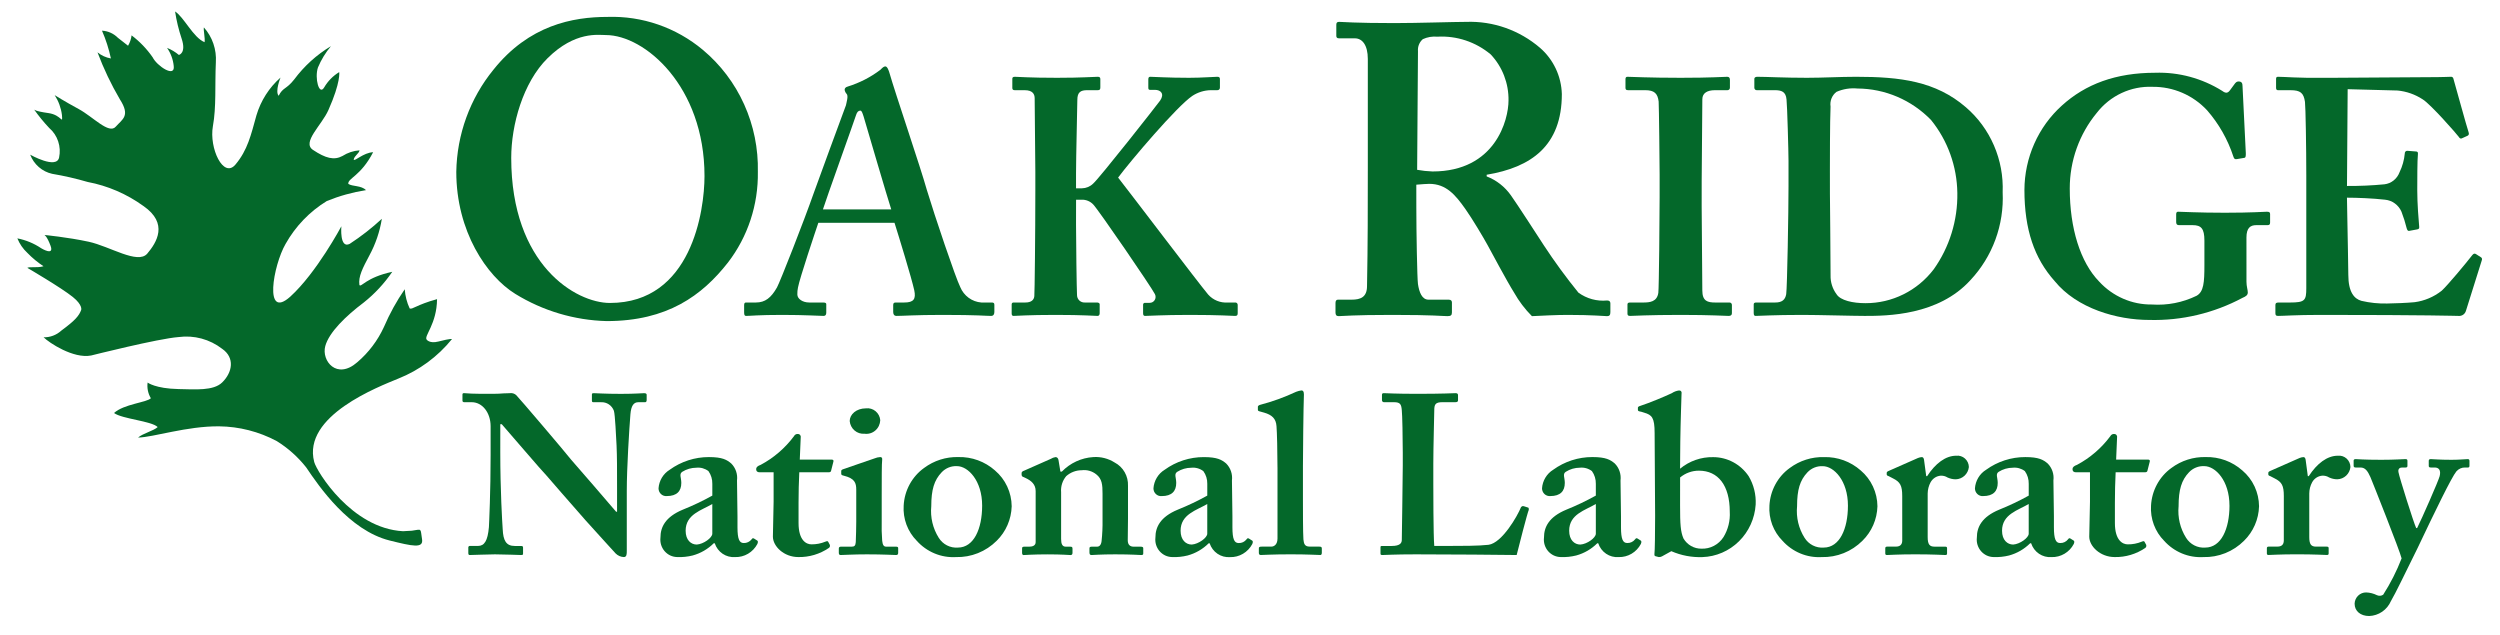 <svg width="126" height="32" viewBox="0 0 126 32" fill="none" xmlns="http://www.w3.org/2000/svg">
<g id="Logo">
<g id="Vector">
<path d="M25.214 22.774C25.214 24.716 25.311 26.317 25.336 26.671C25.361 27.243 25.507 27.517 25.947 27.517H26.265C26.362 27.517 26.362 27.562 26.362 27.62V27.881C26.362 27.95 26.362 27.973 26.265 27.973C26.142 27.973 25.409 27.939 24.946 27.939C24.629 27.939 23.798 27.973 23.676 27.973C23.628 27.973 23.603 27.95 23.603 27.87V27.583C23.605 27.565 23.613 27.547 23.627 27.535C23.64 27.522 23.658 27.515 23.676 27.515H24.092C24.41 27.515 24.581 27.264 24.641 26.567C24.653 26.361 24.727 24.762 24.727 22.933V21.483C24.727 20.798 24.311 20.271 23.775 20.271H23.382C23.333 20.26 23.308 20.238 23.308 20.192V19.883C23.308 19.838 23.333 19.814 23.382 19.814C23.443 19.814 23.541 19.826 23.76 19.838C23.98 19.849 24.31 19.849 24.847 19.849C25.055 19.849 25.238 19.838 25.385 19.826C25.544 19.826 25.654 19.814 25.727 19.814C25.78 19.81 25.834 19.816 25.884 19.834C25.935 19.852 25.981 19.88 26.02 19.917C26.142 20.032 28.536 22.843 28.78 23.162C28.951 23.345 30.856 25.562 31.051 25.791H31.1V24.603C31.1 23.597 31.1 23.026 31.075 22.454C31.051 22.02 31.002 20.9 30.941 20.706C30.893 20.573 30.804 20.459 30.688 20.381C30.571 20.303 30.433 20.265 30.294 20.272H29.905C29.832 20.272 29.832 20.227 29.832 20.169V19.908C29.832 19.84 29.832 19.816 29.93 19.816C30.076 19.816 30.468 19.851 31.298 19.851C32.03 19.851 32.323 19.816 32.47 19.816C32.568 19.816 32.592 19.862 32.592 19.896V20.158C32.592 20.226 32.568 20.271 32.519 20.271H32.175C31.932 20.271 31.809 20.455 31.773 20.877C31.712 21.654 31.59 23.574 31.59 24.739V27.756C31.59 27.916 31.59 28.076 31.443 28.076C31.287 28.07 31.139 28.005 31.027 27.893C30.93 27.779 30.27 27.072 29.513 26.225C28.658 25.242 27.706 24.169 27.559 23.985C27.388 23.825 25.435 21.539 25.288 21.379H25.215L25.214 22.774Z" fill="#04682A"/>
<path d="M35.973 27.38C35.677 27.675 35.311 27.887 34.911 27.996C34.656 28.06 34.392 28.087 34.13 28.076C34.009 28.074 33.89 28.046 33.78 27.995C33.671 27.943 33.573 27.868 33.494 27.776C33.414 27.683 33.355 27.574 33.319 27.457C33.284 27.339 33.273 27.215 33.287 27.093C33.287 26.567 33.532 26.054 34.411 25.688C34.922 25.483 35.419 25.246 35.901 24.979V24.385C35.906 24.155 35.838 23.93 35.706 23.744C35.531 23.611 35.313 23.549 35.095 23.573C34.845 23.574 34.599 23.645 34.386 23.779C34.215 23.893 34.338 24.065 34.338 24.339C34.338 24.75 34.118 25.002 33.605 25.002C33.553 25.007 33.499 25 33.449 24.983C33.399 24.966 33.353 24.938 33.314 24.901C33.275 24.864 33.243 24.82 33.222 24.77C33.201 24.721 33.19 24.667 33.19 24.613C33.203 24.423 33.261 24.238 33.358 24.075C33.456 23.912 33.591 23.776 33.751 23.677C34.329 23.259 35.02 23.035 35.729 23.037C36.412 23.037 36.633 23.174 36.852 23.357C36.963 23.467 37.047 23.602 37.098 23.751C37.149 23.9 37.165 24.059 37.145 24.216L37.169 26.021V26.569C37.169 27.187 37.267 27.369 37.487 27.369C37.561 27.371 37.635 27.356 37.703 27.324C37.771 27.293 37.831 27.245 37.878 27.186C37.926 27.117 37.951 27.117 38 27.141L38.147 27.233C38.196 27.255 38.22 27.301 38.172 27.415C38.063 27.621 37.901 27.792 37.702 27.909C37.504 28.026 37.277 28.084 37.048 28.077C36.825 28.093 36.604 28.034 36.418 27.908C36.233 27.782 36.093 27.596 36.023 27.38L35.973 27.38ZM35.9 25.401C35.363 25.721 34.556 25.915 34.556 26.749C34.556 27.218 34.825 27.446 35.118 27.446C35.46 27.423 35.9 27.103 35.9 26.898V25.401Z" fill="#04682A"/>
<path d="M38.281 23.803C38.182 23.803 38.11 23.758 38.11 23.643C38.11 23.551 38.183 23.483 38.342 23.426C38.997 23.077 39.568 22.585 40.015 21.986C40.033 21.949 40.061 21.919 40.096 21.898C40.131 21.878 40.171 21.869 40.211 21.872C40.231 21.871 40.252 21.874 40.271 21.882C40.29 21.89 40.307 21.902 40.321 21.917C40.334 21.932 40.345 21.951 40.351 21.97C40.358 21.99 40.36 22.011 40.357 22.032L40.309 23.163H41.92C41.993 23.163 42.018 23.208 42.006 23.255L41.885 23.734C41.873 23.78 41.836 23.803 41.763 23.803H40.284C40.26 24.283 40.247 24.831 40.247 25.334V26.361C40.247 27.253 40.65 27.435 40.895 27.435C41.137 27.438 41.378 27.392 41.602 27.299C41.688 27.264 41.725 27.264 41.749 27.321L41.822 27.458C41.833 27.486 41.834 27.518 41.825 27.547C41.816 27.576 41.798 27.601 41.773 27.618C41.318 27.927 40.782 28.087 40.235 28.076C39.503 28.076 38.954 27.527 38.954 27.047C38.954 26.637 38.99 25.722 38.99 25.288V23.803H38.281Z" fill="#04682A"/>
<path d="M43.155 24.683C43.155 24.34 43.082 24.111 42.52 23.973C42.41 23.951 42.398 23.916 42.398 23.871V23.744C42.398 23.699 42.422 23.677 42.483 23.653C42.654 23.584 43.863 23.185 44.071 23.105C44.164 23.065 44.264 23.042 44.364 23.036C44.438 23.036 44.474 23.082 44.462 23.173C44.438 23.356 44.438 24.087 44.438 25.036V26.27C44.429 26.597 44.437 26.925 44.462 27.252C44.486 27.458 44.535 27.551 44.657 27.551H45.146C45.243 27.551 45.268 27.574 45.268 27.631V27.859C45.268 27.928 45.243 27.973 45.17 27.973C45.072 27.973 44.511 27.939 43.692 27.939C42.984 27.939 42.52 27.973 42.374 27.973C42.313 27.973 42.276 27.951 42.276 27.859V27.642C42.276 27.574 42.325 27.551 42.398 27.551H42.935C43.058 27.551 43.118 27.505 43.131 27.322C43.143 26.979 43.155 26.613 43.155 26.294V24.683ZM43.57 21.86C43.389 21.876 43.208 21.817 43.069 21.697C42.929 21.578 42.842 21.406 42.825 21.221C42.825 20.889 43.155 20.581 43.644 20.581C43.73 20.57 43.817 20.577 43.9 20.602C43.983 20.626 44.06 20.667 44.127 20.723C44.194 20.778 44.25 20.847 44.291 20.924C44.331 21.002 44.357 21.087 44.365 21.175C44.361 21.275 44.337 21.373 44.295 21.463C44.252 21.553 44.191 21.633 44.117 21.697C44.042 21.762 43.955 21.81 43.86 21.838C43.766 21.866 43.667 21.874 43.57 21.86Z" fill="#04682A"/>
<path d="M50.147 23.711C50.407 23.932 50.618 24.207 50.763 24.519C50.909 24.831 50.986 25.171 50.989 25.517C50.97 26.175 50.698 26.799 50.233 27.255C49.962 27.525 49.641 27.737 49.289 27.878C48.937 28.019 48.56 28.087 48.182 28.077C47.813 28.098 47.444 28.036 47.102 27.893C46.76 27.751 46.453 27.533 46.204 27.255C45.976 27.025 45.8 26.748 45.686 26.443C45.572 26.137 45.524 25.81 45.545 25.484C45.564 25.109 45.666 24.744 45.844 24.415C46.022 24.087 46.27 23.803 46.571 23.587C47.072 23.213 47.681 23.019 48.302 23.036C48.978 23.019 49.636 23.259 50.147 23.71M49.5 25.482C49.5 24.225 48.792 23.493 48.23 23.493C48.087 23.486 47.945 23.509 47.812 23.563C47.68 23.616 47.56 23.698 47.461 23.802C47.081 24.201 46.936 24.682 46.936 25.516C46.882 26.074 47.015 26.634 47.313 27.106C47.415 27.269 47.559 27.402 47.729 27.488C47.899 27.575 48.089 27.613 48.278 27.598C49.084 27.598 49.5 26.649 49.5 25.484" fill="#04682A"/>
<path d="M52.955 23.129C53.03 23.082 53.113 23.051 53.199 23.038C53.273 23.038 53.321 23.083 53.346 23.174L53.444 23.769H53.517C53.94 23.334 54.505 23.073 55.104 23.037C55.482 23.011 55.858 23.107 56.179 23.311C56.389 23.421 56.565 23.59 56.684 23.799C56.803 24.008 56.861 24.246 56.851 24.488V26.136C56.851 26.501 56.839 27.004 56.839 27.232C56.839 27.484 56.985 27.552 57.132 27.552H57.474C57.584 27.552 57.62 27.575 57.62 27.632V27.894C57.62 27.951 57.596 27.974 57.522 27.974C57.425 27.974 57.058 27.939 56.204 27.939C55.471 27.939 55.08 27.974 55.007 27.974C54.933 27.974 54.908 27.928 54.908 27.836V27.642C54.908 27.573 54.933 27.551 55.055 27.551H55.299C55.397 27.551 55.494 27.482 55.519 27.276C55.557 26.92 55.574 26.561 55.568 26.203V24.889C55.568 24.431 55.544 24.134 55.25 23.906C55.043 23.741 54.779 23.667 54.518 23.7C54.231 23.7 53.953 23.806 53.736 23.998C53.643 24.11 53.572 24.238 53.528 24.378C53.484 24.517 53.468 24.664 53.48 24.81V27.164C53.48 27.415 53.541 27.552 53.712 27.552H53.932C54.03 27.552 54.054 27.575 54.054 27.655V27.861C54.054 27.929 54.03 27.975 53.956 27.975C53.882 27.975 53.541 27.94 52.808 27.94C52.051 27.94 51.66 27.975 51.586 27.975C51.538 27.975 51.513 27.929 51.513 27.861V27.644C51.513 27.575 51.537 27.552 51.635 27.552H51.879C52.026 27.552 52.197 27.507 52.197 27.324V24.752C52.197 24.41 51.977 24.226 51.684 24.089L51.586 24.043C51.559 24.039 51.535 24.025 51.517 24.004C51.499 23.983 51.489 23.957 51.489 23.929V23.838C51.489 23.792 51.537 23.746 51.61 23.724L52.955 23.129Z" fill="#04682A"/>
<path d="M60.919 27.38C60.623 27.675 60.257 27.887 59.857 27.996C59.602 28.06 59.338 28.087 59.075 28.076C58.955 28.074 58.836 28.046 58.726 27.995C58.617 27.943 58.519 27.868 58.44 27.776C58.36 27.683 58.301 27.574 58.265 27.457C58.23 27.339 58.219 27.215 58.233 27.093C58.233 26.567 58.478 26.054 59.357 25.688C59.868 25.483 60.365 25.246 60.847 24.979V24.385C60.852 24.156 60.783 23.931 60.65 23.746C60.475 23.612 60.257 23.551 60.039 23.574C59.789 23.575 59.544 23.646 59.332 23.78C59.16 23.894 59.282 24.066 59.282 24.34C59.282 24.751 59.062 25.003 58.55 25.003C58.497 25.008 58.444 25.002 58.394 24.984C58.343 24.967 58.297 24.939 58.258 24.902C58.219 24.866 58.188 24.821 58.166 24.772C58.145 24.722 58.134 24.669 58.134 24.614C58.147 24.424 58.205 24.239 58.303 24.076C58.4 23.913 58.535 23.777 58.696 23.678C59.273 23.26 59.965 23.036 60.673 23.038C61.357 23.038 61.577 23.175 61.797 23.358C61.907 23.468 61.992 23.603 62.042 23.752C62.093 23.901 62.109 24.06 62.09 24.217L62.114 26.022V26.57C62.114 27.188 62.212 27.37 62.431 27.37C62.506 27.373 62.58 27.357 62.648 27.326C62.716 27.294 62.775 27.247 62.822 27.187C62.871 27.119 62.895 27.119 62.944 27.142L63.091 27.234C63.141 27.256 63.164 27.302 63.116 27.417C63.008 27.623 62.845 27.794 62.646 27.911C62.448 28.028 62.221 28.086 61.992 28.079C61.769 28.096 61.548 28.036 61.362 27.91C61.176 27.784 61.037 27.598 60.966 27.383L60.919 27.38ZM60.846 25.401C60.308 25.721 59.502 25.915 59.502 26.749C59.502 27.218 59.771 27.446 60.064 27.446C60.406 27.423 60.846 27.103 60.846 26.898V25.401Z" fill="#04682A"/>
<path d="M64.385 23.562C64.385 22.762 64.361 21.78 64.336 21.483C64.311 21.094 64.104 20.911 63.714 20.797L63.47 20.729C63.397 20.705 63.397 20.683 63.397 20.637V20.5C63.397 20.477 63.421 20.432 63.495 20.408C64.124 20.244 64.736 20.022 65.326 19.746C65.413 19.712 65.503 19.689 65.595 19.677C65.668 19.677 65.717 19.722 65.717 19.882C65.693 20.5 65.668 22.876 65.668 23.504V25.15C65.668 25.675 65.668 26.841 65.692 27.184C65.717 27.389 65.741 27.549 66.01 27.549H66.474C66.596 27.549 66.62 27.573 66.62 27.652V27.858C66.62 27.927 66.596 27.972 66.547 27.972C66.45 27.972 65.912 27.938 65.058 27.938C64.129 27.938 63.641 27.972 63.543 27.972C63.47 27.972 63.446 27.927 63.446 27.858V27.64C63.446 27.572 63.47 27.549 63.617 27.549H64.08C64.202 27.549 64.386 27.457 64.386 27.138V23.561L64.385 23.562Z" fill="#04682A"/>
<path d="M77.026 25.585C77.051 25.608 77.051 25.63 77.051 25.699C77.002 25.767 76.513 27.665 76.44 27.973C76.122 27.962 72.605 27.939 71.359 27.939C70.261 27.939 69.821 27.973 69.675 27.973C69.577 27.973 69.577 27.95 69.577 27.87V27.609C69.577 27.54 69.577 27.517 69.65 27.517H70.138C70.578 27.517 70.651 27.357 70.651 27.209C70.651 27.003 70.7 24.147 70.7 23.461V22.819C70.7 22.087 70.676 20.877 70.651 20.682C70.627 20.383 70.578 20.271 70.261 20.271H69.748C69.722 20.27 69.697 20.259 69.678 20.24C69.66 20.221 69.65 20.195 69.651 20.168V19.906C69.651 19.838 69.675 19.815 69.748 19.815C69.87 19.815 70.31 19.849 71.433 19.849C72.751 19.849 73.263 19.815 73.362 19.815C73.46 19.815 73.484 19.86 73.484 19.918V20.179C73.484 20.224 73.46 20.27 73.362 20.27H72.703C72.337 20.27 72.287 20.384 72.287 20.693C72.287 20.853 72.239 22.567 72.239 23.367V24.35C72.239 24.555 72.239 27.023 72.287 27.515H72.972C73.655 27.515 74.535 27.515 75.022 27.458C75.706 27.366 76.487 25.995 76.659 25.561C76.708 25.515 76.733 25.493 76.806 25.515L77.026 25.585Z" fill="#04682A"/>
<path d="M80.503 27.38C80.207 27.675 79.841 27.887 79.441 27.996C79.185 28.06 78.922 28.087 78.659 28.076C78.538 28.074 78.419 28.046 78.31 27.995C78.2 27.943 78.103 27.868 78.023 27.776C77.944 27.683 77.885 27.574 77.849 27.457C77.813 27.339 77.802 27.215 77.817 27.093C77.817 26.567 78.061 26.054 78.941 25.688C79.451 25.483 79.948 25.245 80.43 24.978V24.384C80.435 24.155 80.366 23.93 80.234 23.744C80.059 23.61 79.841 23.549 79.624 23.572C79.373 23.573 79.128 23.644 78.915 23.779C78.744 23.892 78.866 24.064 78.866 24.338C78.866 24.749 78.647 25.002 78.134 25.002C78.081 25.006 78.028 25 77.978 24.982C77.927 24.965 77.881 24.937 77.842 24.9C77.803 24.864 77.772 24.819 77.751 24.77C77.729 24.72 77.718 24.667 77.718 24.613C77.731 24.422 77.789 24.237 77.887 24.074C77.984 23.912 78.119 23.775 78.28 23.676C78.857 23.258 79.549 23.034 80.257 23.036C80.941 23.036 81.161 23.173 81.381 23.356C81.492 23.466 81.576 23.601 81.626 23.75C81.677 23.899 81.694 24.058 81.674 24.215L81.698 26.02V26.569C81.698 27.186 81.796 27.368 82.015 27.368C82.09 27.371 82.164 27.355 82.232 27.323C82.3 27.292 82.359 27.244 82.406 27.185C82.455 27.117 82.48 27.117 82.529 27.14L82.675 27.232C82.725 27.255 82.748 27.3 82.7 27.415C82.592 27.621 82.429 27.792 82.231 27.909C82.032 28.026 81.806 28.084 81.576 28.077C81.354 28.094 81.132 28.034 80.947 27.908C80.761 27.782 80.622 27.596 80.551 27.381L80.503 27.38ZM80.43 25.401C79.892 25.721 79.086 25.915 79.086 26.749C79.086 27.218 79.354 27.446 79.648 27.446C79.99 27.425 80.43 27.106 80.43 26.899V25.401Z" fill="#04682A"/>
<path d="M83.76 28.042C83.712 28.068 83.656 28.08 83.601 28.076L83.43 28.031C83.382 28.007 83.382 27.985 83.382 27.939C83.406 27.779 83.418 26.819 83.418 25.998L83.393 21.827C83.393 21.05 83.259 20.913 82.868 20.799L82.722 20.753C82.575 20.73 82.55 20.707 82.55 20.661V20.547C82.55 20.525 82.574 20.479 82.672 20.456C83.161 20.296 83.869 19.999 84.26 19.816C84.37 19.742 84.495 19.695 84.626 19.679C84.724 19.679 84.773 19.748 84.749 19.862C84.749 19.953 84.699 21.256 84.687 22.251L84.675 23.623C85.147 23.233 85.74 23.026 86.348 23.04C86.699 23.04 87.045 23.128 87.356 23.295C87.667 23.463 87.933 23.704 88.132 24C88.388 24.428 88.511 24.926 88.486 25.428C88.441 26.131 88.141 26.792 87.644 27.282C87.147 27.772 86.49 28.056 85.799 28.078C85.263 28.097 84.729 27.995 84.235 27.78L83.76 28.042ZM84.676 25.471C84.676 26.431 84.7 26.796 84.847 27.139C84.941 27.298 85.073 27.429 85.232 27.519C85.391 27.609 85.57 27.655 85.751 27.653C85.97 27.662 86.188 27.613 86.382 27.511C86.577 27.409 86.743 27.257 86.863 27.07C87.097 26.688 87.208 26.24 87.18 25.79C87.18 24.465 86.594 23.722 85.629 23.722C85.282 23.72 84.945 23.841 84.677 24.065L84.676 25.471Z" fill="#04682A"/>
<path d="M93.781 23.711C94.041 23.932 94.252 24.207 94.397 24.519C94.543 24.831 94.62 25.171 94.623 25.517C94.604 26.175 94.332 26.799 93.866 27.255C93.595 27.525 93.275 27.737 92.922 27.878C92.57 28.019 92.194 28.087 91.815 28.077C91.447 28.098 91.078 28.036 90.736 27.893C90.394 27.751 90.087 27.533 89.838 27.255C89.61 27.025 89.433 26.748 89.319 26.443C89.206 26.137 89.158 25.81 89.179 25.484C89.198 25.109 89.3 24.744 89.478 24.415C89.655 24.087 89.903 23.803 90.204 23.587C90.707 23.213 91.317 23.02 91.938 23.038C92.614 23.021 93.272 23.261 93.783 23.713M93.136 25.484C93.136 24.227 92.428 23.495 91.866 23.495C91.723 23.488 91.581 23.512 91.448 23.565C91.316 23.618 91.196 23.7 91.097 23.804C90.717 24.204 90.572 24.684 90.572 25.518C90.519 26.076 90.652 26.635 90.95 27.106C91.052 27.27 91.195 27.402 91.365 27.488C91.535 27.575 91.725 27.613 91.915 27.598C92.72 27.598 93.136 26.649 93.136 25.484Z" fill="#04682A"/>
<path d="M95.872 25.003C95.872 24.477 95.773 24.293 95.408 24.111L95.188 23.997C95.115 23.974 95.09 23.952 95.09 23.906V23.837C95.09 23.791 95.114 23.769 95.188 23.735L96.666 23.083C96.728 23.057 96.794 23.042 96.861 23.038C96.934 23.038 96.959 23.106 96.971 23.174L97.081 23.996H97.129C97.545 23.356 98.058 22.968 98.594 22.968C98.674 22.959 98.754 22.967 98.83 22.992C98.906 23.017 98.976 23.057 99.036 23.111C99.096 23.165 99.144 23.231 99.178 23.304C99.212 23.378 99.23 23.459 99.231 23.54C99.213 23.706 99.136 23.861 99.015 23.974C98.894 24.087 98.736 24.152 98.572 24.157C98.429 24.157 98.287 24.126 98.156 24.066C98.054 24 97.935 23.969 97.814 23.974C97.709 23.982 97.606 24.016 97.517 24.074C97.428 24.132 97.354 24.212 97.302 24.306C97.209 24.477 97.159 24.67 97.155 24.866V27.071C97.155 27.437 97.252 27.551 97.497 27.551H98.034C98.108 27.551 98.132 27.574 98.132 27.631V27.893C98.132 27.949 98.108 27.973 98.047 27.973C97.962 27.973 97.425 27.938 96.533 27.938C95.678 27.938 95.201 27.973 95.104 27.973C95.043 27.973 95.018 27.949 95.018 27.893V27.641C95.018 27.572 95.043 27.549 95.128 27.549H95.556C95.751 27.549 95.873 27.458 95.873 27.241L95.872 25.003Z" fill="#04682A"/>
<path d="M102.32 27.38C102.024 27.675 101.658 27.887 101.258 27.996C101.002 28.06 100.739 28.087 100.476 28.076C100.355 28.074 100.237 28.046 100.127 27.995C100.018 27.943 99.92 27.868 99.841 27.776C99.761 27.683 99.702 27.574 99.666 27.457C99.63 27.339 99.62 27.215 99.634 27.093C99.634 26.567 99.879 26.054 100.758 25.688C101.268 25.483 101.766 25.246 102.248 24.979V24.385C102.253 24.155 102.185 23.93 102.053 23.744C101.877 23.611 101.659 23.55 101.442 23.573C101.192 23.574 100.947 23.645 100.734 23.779C100.562 23.893 100.685 24.065 100.685 24.339C100.685 24.75 100.465 25.002 99.952 25.002C99.899 25.007 99.846 25 99.796 24.983C99.746 24.965 99.7 24.937 99.661 24.901C99.622 24.864 99.591 24.82 99.569 24.77C99.548 24.721 99.537 24.667 99.537 24.613C99.55 24.423 99.608 24.238 99.706 24.075C99.803 23.912 99.938 23.776 100.099 23.677C100.676 23.259 101.368 23.035 102.076 23.037C102.76 23.037 102.98 23.174 103.2 23.357C103.31 23.467 103.395 23.602 103.445 23.751C103.496 23.9 103.512 24.059 103.492 24.216L103.517 26.021V26.569C103.517 27.187 103.615 27.369 103.834 27.369C103.909 27.371 103.983 27.356 104.051 27.324C104.119 27.293 104.178 27.245 104.225 27.186C104.274 27.117 104.298 27.117 104.348 27.141L104.494 27.233C104.543 27.255 104.567 27.301 104.519 27.415C104.411 27.622 104.248 27.793 104.049 27.91C103.851 28.027 103.624 28.085 103.395 28.078C103.172 28.094 102.951 28.035 102.765 27.909C102.579 27.783 102.44 27.597 102.369 27.381L102.32 27.38ZM102.247 25.401C101.709 25.721 100.903 25.915 100.903 26.749C100.903 27.218 101.172 27.446 101.465 27.446C101.807 27.423 102.247 27.103 102.247 26.898V25.401Z" fill="#04682A"/>
<path d="M104.625 23.803C104.527 23.803 104.454 23.758 104.454 23.643C104.454 23.551 104.527 23.483 104.686 23.426C105.341 23.077 105.912 22.585 106.359 21.986C106.377 21.949 106.405 21.919 106.44 21.898C106.475 21.878 106.515 21.869 106.555 21.872C106.575 21.871 106.596 21.874 106.615 21.882C106.634 21.89 106.651 21.902 106.665 21.917C106.679 21.932 106.689 21.951 106.695 21.97C106.702 21.99 106.704 22.011 106.701 22.032L106.653 23.163H108.264C108.337 23.163 108.362 23.208 108.35 23.255L108.228 23.734C108.215 23.78 108.178 23.803 108.105 23.803H106.628C106.604 24.283 106.591 24.832 106.591 25.334V26.362C106.591 27.253 106.994 27.436 107.239 27.436C107.481 27.439 107.722 27.392 107.947 27.299C108.032 27.264 108.069 27.264 108.093 27.322L108.167 27.458C108.177 27.487 108.178 27.518 108.17 27.547C108.161 27.576 108.143 27.601 108.118 27.619C107.663 27.927 107.126 28.087 106.58 28.076C105.847 28.076 105.298 27.527 105.298 27.048C105.298 26.637 105.335 25.722 105.335 25.288V23.803H104.625Z" fill="#04682A"/>
<path d="M113.014 23.711C113.275 23.932 113.485 24.207 113.631 24.519C113.776 24.831 113.853 25.171 113.856 25.517C113.837 26.175 113.565 26.799 113.099 27.255C112.829 27.525 112.508 27.737 112.156 27.878C111.803 28.019 111.427 28.087 111.049 28.077C110.68 28.098 110.311 28.036 109.969 27.893C109.627 27.751 109.32 27.533 109.071 27.255C108.843 27.025 108.666 26.748 108.553 26.443C108.439 26.137 108.391 25.81 108.412 25.484C108.431 25.109 108.533 24.744 108.711 24.415C108.888 24.087 109.137 23.803 109.437 23.587C109.939 23.213 110.547 23.02 111.168 23.036C111.844 23.019 112.502 23.259 113.013 23.71M112.365 25.482C112.365 24.225 111.658 23.493 111.095 23.493C110.953 23.486 110.811 23.509 110.678 23.563C110.545 23.616 110.425 23.698 110.326 23.802C109.947 24.201 109.801 24.682 109.801 25.516C109.748 26.074 109.881 26.634 110.179 27.106C110.281 27.269 110.425 27.402 110.595 27.488C110.765 27.575 110.955 27.613 111.144 27.598C111.95 27.598 112.366 26.649 112.366 25.484" fill="#04682A"/>
<path d="M115.105 25.003C115.105 24.477 115.007 24.293 114.641 24.111L114.421 23.997C114.348 23.974 114.323 23.952 114.323 23.906V23.837C114.323 23.791 114.347 23.769 114.421 23.735L115.899 23.083C115.961 23.057 116.027 23.042 116.094 23.038C116.168 23.038 116.192 23.106 116.204 23.174L116.314 23.996H116.363C116.778 23.356 117.292 22.968 117.828 22.968C117.907 22.959 117.987 22.968 118.062 22.992C118.138 23.017 118.208 23.058 118.268 23.111C118.328 23.165 118.376 23.231 118.409 23.304C118.443 23.378 118.461 23.458 118.462 23.539C118.444 23.705 118.367 23.86 118.246 23.973C118.125 24.086 117.968 24.151 117.803 24.156C117.66 24.156 117.518 24.125 117.388 24.064C117.285 23.999 117.166 23.968 117.046 23.973C116.94 23.981 116.838 24.015 116.748 24.073C116.659 24.131 116.585 24.21 116.533 24.305C116.44 24.476 116.39 24.669 116.387 24.865V27.07C116.387 27.436 116.484 27.55 116.729 27.55H117.266C117.339 27.55 117.364 27.573 117.364 27.63V27.892C117.364 27.948 117.34 27.971 117.279 27.971C117.193 27.971 116.656 27.937 115.764 27.937C114.909 27.937 114.433 27.971 114.336 27.971C114.275 27.971 114.25 27.948 114.25 27.892V27.64C114.25 27.571 114.275 27.548 114.36 27.548H114.787C114.982 27.548 115.104 27.457 115.104 27.24L115.105 25.003Z" fill="#04682A"/>
<path d="M118.672 30.43C118.676 30.275 118.74 30.128 118.85 30.021C118.96 29.914 119.106 29.856 119.258 29.859C119.445 29.866 119.628 29.913 119.795 29.996C119.846 30.02 119.901 30.031 119.957 30.027C120.013 30.023 120.067 30.005 120.113 29.973C120.482 29.396 120.793 28.784 121.041 28.143C120.968 27.801 119.552 24.237 119.467 24.042C119.332 23.743 119.21 23.562 118.966 23.562H118.721C118.648 23.562 118.623 23.528 118.623 23.471V23.219C118.623 23.174 118.648 23.139 118.721 23.139C118.819 23.139 119.112 23.174 120.016 23.174C120.724 23.174 121.09 23.139 121.237 23.139C121.31 23.139 121.335 23.162 121.335 23.231V23.483C121.335 23.529 121.311 23.562 121.25 23.562H121.067C120.945 23.562 120.847 23.632 120.884 23.803C120.92 24.031 121.653 26.362 121.775 26.613H121.824C122.044 26.178 122.899 24.237 122.959 23.997C123.032 23.7 122.922 23.562 122.703 23.562H122.507C122.433 23.562 122.409 23.529 122.409 23.483V23.231C122.409 23.174 122.433 23.139 122.507 23.139C122.653 23.139 122.898 23.174 123.557 23.174C123.973 23.174 124.266 23.139 124.376 23.139C124.437 23.139 124.461 23.174 124.461 23.231V23.471C124.461 23.54 124.437 23.562 124.388 23.562H124.241C124.159 23.56 124.076 23.576 124.001 23.61C123.925 23.644 123.857 23.694 123.802 23.757C123.557 24.055 122.727 25.767 121.848 27.619C121.237 28.852 120.724 29.927 120.504 30.292C120.409 30.511 120.256 30.697 120.062 30.831C119.867 30.964 119.64 31.039 119.406 31.047C118.966 31.047 118.673 30.795 118.673 30.43" fill="#04682A"/>
<path d="M35.425 2.514C36.314 3.257 37.026 4.197 37.506 5.263C37.986 6.328 38.222 7.491 38.196 8.663C38.222 10.318 37.69 11.931 36.688 13.233C35.384 14.895 33.633 16.183 30.576 16.183C28.95 16.141 27.363 15.669 25.971 14.812C24.525 13.919 22.997 11.655 22.997 8.663C23.027 6.778 23.688 4.96 24.871 3.511C26.664 1.268 28.865 0.852 30.617 0.852C32.364 0.794 34.073 1.384 35.425 2.514ZM27.601 2.93C26.358 4.155 25.766 6.295 25.766 7.957C25.766 13.358 29.028 15.269 30.739 15.269C34.855 15.269 35.507 10.616 35.507 8.871C35.507 4.343 32.492 1.767 30.536 1.767C30.169 1.767 28.987 1.559 27.601 2.93Z" fill="#04682A"/>
<path d="M41.244 11.23C41.112 11.618 40.301 14.03 40.219 14.487C40.194 14.604 40.183 14.723 40.186 14.842C40.186 15.061 40.451 15.246 40.782 15.246H41.478C41.611 15.246 41.644 15.28 41.644 15.332V15.753C41.644 15.854 41.611 15.922 41.512 15.922C41.279 15.922 40.585 15.871 39.424 15.871C38.199 15.871 37.835 15.922 37.603 15.922C37.504 15.922 37.504 15.82 37.504 15.703V15.382C37.504 15.28 37.537 15.246 37.603 15.246H38.1C38.564 15.246 38.862 15.01 39.16 14.487C39.325 14.183 40.517 11.145 41.014 9.727C41.13 9.391 42.471 5.744 42.636 5.305C42.669 5.136 42.768 4.832 42.669 4.731C42.617 4.675 42.582 4.604 42.57 4.528C42.57 4.461 42.602 4.393 42.735 4.359C43.325 4.176 43.88 3.891 44.374 3.516C44.474 3.414 44.54 3.347 44.622 3.347C44.722 3.347 44.788 3.549 44.821 3.65C45.119 4.695 46.41 8.478 46.708 9.557C47.105 10.873 48.165 14.014 48.397 14.469C48.486 14.685 48.632 14.872 48.819 15.009C49.006 15.146 49.227 15.228 49.456 15.246H49.984C50.083 15.246 50.116 15.28 50.116 15.364V15.719C50.116 15.819 50.084 15.922 49.951 15.922C49.653 15.922 49.322 15.871 47.501 15.871C46.109 15.871 45.547 15.922 45.183 15.922C45.051 15.922 45.017 15.82 45.017 15.719V15.382C45.017 15.28 45.051 15.246 45.15 15.246H45.58C46.044 15.246 46.176 15.078 46.077 14.622C45.944 14.014 45.282 11.854 45.083 11.229L41.244 11.23ZM44.919 10.555C44.754 10.065 43.628 6.217 43.528 5.879C43.462 5.676 43.428 5.575 43.362 5.575C43.263 5.575 43.196 5.643 43.147 5.795C43.081 6.014 41.591 10.166 41.475 10.555H44.919Z" fill="#04682A"/>
<path d="M54.232 11.314C54.232 12.158 54.265 14.622 54.282 14.875C54.282 14.925 54.293 14.974 54.312 15.02C54.332 15.066 54.36 15.107 54.395 15.142C54.431 15.176 54.473 15.203 54.519 15.221C54.564 15.239 54.613 15.248 54.662 15.246H55.291C55.357 15.246 55.424 15.28 55.424 15.331V15.787C55.424 15.854 55.392 15.922 55.325 15.922C55.126 15.922 54.629 15.871 53.206 15.871C51.783 15.871 51.253 15.922 51.087 15.922C51.022 15.922 50.988 15.888 50.988 15.803V15.348C50.986 15.334 50.987 15.32 50.992 15.307C50.996 15.293 51.003 15.281 51.013 15.272C51.023 15.262 51.034 15.255 51.047 15.25C51.06 15.246 51.074 15.244 51.087 15.246H51.683C51.981 15.246 52.114 15.111 52.13 14.926C52.147 14.791 52.181 11.719 52.181 9.626V8.647C52.181 8.343 52.147 5.102 52.147 4.951C52.147 4.748 52.047 4.546 51.65 4.546H51.152C51.054 4.546 51.021 4.512 51.021 4.427V3.971C51.021 3.904 51.053 3.87 51.152 3.87C51.351 3.87 51.848 3.921 53.272 3.921C54.563 3.921 55.093 3.87 55.325 3.87C55.423 3.87 55.457 3.904 55.457 3.989V4.41C55.457 4.511 55.424 4.545 55.325 4.545H54.795C54.463 4.545 54.298 4.646 54.298 5.035C54.298 5.305 54.232 7.938 54.232 8.748V9.491H54.531C54.741 9.487 54.943 9.403 55.094 9.254C55.408 8.984 58.289 5.321 58.471 5.068C58.703 4.73 58.504 4.528 58.206 4.528H57.958C57.892 4.528 57.875 4.495 57.875 4.409V4.005C57.875 3.904 57.907 3.87 57.974 3.87C58.173 3.87 58.834 3.921 59.928 3.921C60.59 3.921 61.153 3.87 61.351 3.87C61.45 3.87 61.484 3.904 61.484 3.989V4.41C61.485 4.428 61.483 4.447 61.477 4.464C61.471 4.481 61.461 4.496 61.449 4.509C61.436 4.522 61.421 4.532 61.404 4.538C61.387 4.545 61.369 4.547 61.351 4.545H61.022C60.693 4.551 60.372 4.651 60.095 4.832C59.316 5.355 56.982 8.106 56.353 8.95C57.016 9.795 60.393 14.252 60.889 14.842C61.013 14.982 61.167 15.091 61.339 15.161C61.511 15.231 61.697 15.26 61.882 15.246H62.248C62.264 15.244 62.281 15.245 62.297 15.25C62.313 15.255 62.327 15.264 62.34 15.275C62.352 15.286 62.362 15.3 62.369 15.315C62.376 15.331 62.38 15.347 62.38 15.364V15.787C62.38 15.888 62.346 15.922 62.248 15.922C62.082 15.922 61.486 15.871 59.962 15.871C58.572 15.871 57.944 15.922 57.712 15.922C57.646 15.922 57.612 15.888 57.612 15.787V15.364C57.61 15.351 57.611 15.336 57.616 15.323C57.62 15.31 57.627 15.298 57.637 15.289C57.647 15.279 57.658 15.271 57.672 15.267C57.684 15.262 57.698 15.261 57.712 15.263H57.944C57.995 15.264 58.045 15.251 58.09 15.226C58.134 15.201 58.172 15.165 58.199 15.121C58.225 15.076 58.24 15.026 58.242 14.974C58.243 14.922 58.232 14.871 58.208 14.825C58.042 14.487 55.36 10.571 55.095 10.301C55.022 10.225 54.934 10.165 54.837 10.124C54.74 10.084 54.636 10.063 54.532 10.065H54.234L54.232 11.314Z" fill="#04682A"/>
<path d="M71.383 10.428C71.383 11.675 71.424 14.002 71.465 14.313C71.526 14.729 71.669 15.103 71.995 15.103H73.013C73.136 15.103 73.177 15.165 73.177 15.248V15.747C73.177 15.892 73.116 15.933 72.952 15.933C72.688 15.933 72.28 15.871 70.161 15.871C68.164 15.871 67.675 15.933 67.471 15.933C67.35 15.933 67.309 15.871 67.309 15.747V15.268C67.309 15.165 67.35 15.103 67.431 15.103H68.124C68.572 15.103 68.898 14.978 68.898 14.417C68.938 12.34 68.938 10.387 68.938 8.434V2.971C68.938 2.264 68.653 1.932 68.287 1.932H67.492C67.39 1.932 67.35 1.891 67.35 1.807V1.247C67.35 1.144 67.39 1.102 67.492 1.102C67.635 1.102 68.287 1.164 70.283 1.164C71.424 1.164 73.299 1.102 73.909 1.102C75.261 1.056 76.582 1.523 77.617 2.411C77.95 2.699 78.219 3.055 78.409 3.455C78.599 3.856 78.704 4.293 78.717 4.738C78.717 7.354 77.169 8.434 74.928 8.807V8.891C75.419 9.079 75.844 9.412 76.15 9.846C76.395 10.179 77.658 12.132 77.82 12.381C78.358 13.2 78.936 13.99 79.552 14.749C79.972 15.054 80.486 15.195 81 15.144C81.122 15.144 81.163 15.207 81.163 15.29V15.726C81.163 15.871 81.122 15.934 81 15.934C80.836 15.934 80.307 15.871 79.003 15.871C78.432 15.871 77.659 15.913 77.209 15.934C76.858 15.583 76.556 15.184 76.311 14.749C75.945 14.168 75.15 12.672 74.967 12.34C74.763 11.967 74.193 11.011 73.868 10.553C73.359 9.827 72.89 9.266 72.035 9.266C71.953 9.266 71.607 9.287 71.382 9.308L71.383 10.428ZM71.424 8.559C71.68 8.605 71.939 8.633 72.198 8.642C75.377 8.642 76.029 6.025 76.029 5.069C76.044 4.203 75.721 3.367 75.132 2.743C74.377 2.112 73.417 1.793 72.442 1.849C72.192 1.825 71.939 1.868 71.71 1.974C71.625 2.047 71.558 2.14 71.516 2.245C71.473 2.349 71.456 2.463 71.466 2.576L71.424 8.559Z" fill="#04682A"/>
<path d="M85.764 10.403C85.764 10.571 85.797 14.453 85.797 14.639C85.797 15.18 86.062 15.247 86.459 15.247H87.155C87.172 15.245 87.188 15.246 87.204 15.251C87.22 15.256 87.235 15.264 87.248 15.276C87.26 15.287 87.27 15.301 87.277 15.316C87.284 15.332 87.288 15.348 87.288 15.365V15.787C87.288 15.888 87.222 15.922 87.122 15.922C86.923 15.922 86.261 15.871 84.705 15.871C83.05 15.871 82.321 15.922 82.156 15.922C82.057 15.922 82.024 15.888 82.024 15.804V15.348C82.024 15.28 82.056 15.247 82.156 15.247H82.818C83.149 15.247 83.514 15.213 83.58 14.758C83.613 14.521 83.645 10.875 83.645 9.964V8.781C83.645 8.376 83.613 5.338 83.596 5.118C83.547 4.713 83.381 4.545 82.917 4.545H82.056C81.957 4.545 81.924 4.511 81.924 4.426V3.989C81.924 3.904 81.957 3.87 82.024 3.87C82.222 3.87 83.083 3.921 84.705 3.921C86.294 3.921 86.824 3.87 87.055 3.87C87.155 3.87 87.188 3.938 87.188 4.023V4.411C87.19 4.429 87.188 4.447 87.181 4.465C87.175 4.482 87.166 4.497 87.153 4.51C87.14 4.523 87.125 4.533 87.108 4.539C87.091 4.545 87.073 4.548 87.055 4.546H86.427C86.063 4.546 85.798 4.681 85.798 5.002C85.798 5.17 85.765 8.885 85.765 9.086L85.764 10.403Z" fill="#04682A"/>
<path d="M90.141 8.107C90.141 7.668 90.075 5.272 90.041 5.018C90.009 4.613 89.777 4.545 89.446 4.545H88.552C88.535 4.547 88.519 4.546 88.503 4.541C88.487 4.536 88.472 4.528 88.459 4.516C88.447 4.505 88.437 4.492 88.43 4.476C88.423 4.461 88.419 4.444 88.419 4.427V3.971C88.419 3.904 88.486 3.87 88.569 3.87C89.049 3.87 89.909 3.921 91.068 3.921C91.896 3.921 92.724 3.87 93.551 3.87C95.769 3.87 97.557 4.09 99.081 5.406C99.69 5.929 100.174 6.587 100.495 7.331C100.817 8.074 100.967 8.882 100.934 9.694C100.972 10.504 100.848 11.315 100.569 12.075C100.29 12.835 99.862 13.529 99.312 14.116C97.69 15.905 95.108 15.922 93.982 15.922C93.353 15.922 91.664 15.871 90.836 15.871C89.379 15.871 88.717 15.922 88.486 15.922C88.419 15.922 88.387 15.888 88.387 15.77V15.348C88.387 15.28 88.419 15.246 88.519 15.246H89.479C89.81 15.246 89.976 15.111 90.025 14.825C90.075 14.487 90.141 10.673 90.141 9.39L90.141 8.107ZM92.228 9.761C92.228 9.964 92.261 12.832 92.261 13.88C92.252 14.22 92.357 14.553 92.559 14.825C92.757 15.145 93.387 15.28 94.016 15.28C94.679 15.283 95.334 15.131 95.931 14.835C96.528 14.54 97.05 14.109 97.458 13.575C98.254 12.458 98.672 11.107 98.65 9.727C98.632 8.383 98.165 7.085 97.325 6.048C96.344 5.039 95.011 4.469 93.617 4.461C93.256 4.426 92.891 4.484 92.558 4.63C92.447 4.715 92.36 4.828 92.308 4.959C92.255 5.09 92.239 5.233 92.26 5.372C92.227 6.082 92.227 8.276 92.227 8.546L92.228 9.761Z" fill="#04682A"/>
<path d="M113.222 14.2C113.222 14.437 113.289 14.605 113.289 14.74C113.289 14.875 113.189 14.943 113.023 15.011C111.575 15.785 109.956 16.168 108.322 16.125C106.7 16.125 104.68 15.551 103.554 14.166C102.529 13.019 102.031 11.568 102.031 9.574C102.033 8.77 102.203 7.975 102.528 7.241C102.853 6.508 103.327 5.854 103.918 5.321C105.11 4.24 106.633 3.667 108.62 3.667C109.809 3.628 110.982 3.945 111.997 4.579C112.195 4.73 112.295 4.68 112.394 4.545L112.593 4.275C112.676 4.156 112.725 4.106 112.824 4.106C112.99 4.106 113.023 4.206 113.023 4.342L113.189 7.717C113.189 7.853 113.189 7.937 113.123 7.954L112.725 8.021C112.626 8.039 112.593 7.987 112.56 7.886C112.278 7.026 111.827 6.234 111.236 5.557C110.882 5.178 110.455 4.878 109.983 4.675C109.51 4.472 109.002 4.37 108.489 4.376C107.951 4.353 107.416 4.46 106.927 4.689C106.438 4.917 106.009 5.261 105.675 5.692C104.794 6.76 104.312 8.111 104.316 9.507C104.316 11.498 104.846 13.22 105.805 14.199C106.145 14.567 106.556 14.858 107.012 15.056C107.468 15.254 107.959 15.353 108.454 15.347C109.229 15.4 110.005 15.249 110.706 14.908C111.07 14.706 111.102 14.233 111.102 13.356V12.123C111.102 11.516 110.937 11.347 110.507 11.347H109.811C109.712 11.347 109.679 11.279 109.679 11.195V10.806C109.679 10.705 109.712 10.671 109.777 10.671C109.976 10.671 110.771 10.722 112.129 10.722C113.52 10.722 114.082 10.671 114.247 10.671C114.38 10.671 114.413 10.705 114.413 10.789V11.211C114.413 11.312 114.38 11.347 114.281 11.347H113.718C113.42 11.347 113.221 11.481 113.221 11.971L113.222 14.2Z" fill="#04682A"/>
<path d="M118.305 10.976C118.322 11.887 118.355 13.542 118.355 13.846C118.355 14.724 118.653 15.062 119.017 15.163C119.44 15.262 119.874 15.307 120.308 15.297C120.606 15.297 121.368 15.264 121.7 15.23C122.194 15.164 122.662 14.966 123.057 14.656C123.356 14.386 124.282 13.272 124.596 12.867C124.661 12.783 124.712 12.766 124.779 12.8L125.043 12.968C125.094 13.002 125.109 13.053 125.077 13.138L124.282 15.669C124.259 15.747 124.21 15.815 124.144 15.861C124.077 15.907 123.998 15.929 123.918 15.922C123.752 15.922 122.461 15.871 116.931 15.871C115.707 15.871 115.111 15.922 114.813 15.922C114.714 15.922 114.68 15.888 114.68 15.787V15.382C114.68 15.28 114.714 15.247 114.846 15.247H115.409C116.171 15.247 116.237 15.146 116.237 14.521V8.85C116.237 7.465 116.203 5.373 116.171 5.136C116.104 4.681 115.939 4.546 115.442 4.546H114.813C114.747 4.546 114.714 4.512 114.714 4.428V3.989C114.714 3.904 114.731 3.87 114.813 3.87C115.177 3.87 115.774 3.938 117.131 3.921H117.595C118.323 3.921 122.13 3.887 122.859 3.887C123.123 3.887 123.438 3.87 123.521 3.87C123.536 3.868 123.552 3.869 123.566 3.872C123.581 3.876 123.595 3.883 123.608 3.892C123.62 3.902 123.631 3.914 123.638 3.927C123.646 3.941 123.651 3.956 123.653 3.971C123.719 4.191 124.349 6.486 124.415 6.656C124.448 6.757 124.431 6.807 124.365 6.842L124.067 6.977C124.017 6.994 123.967 6.977 123.918 6.893C123.852 6.791 122.494 5.239 122.097 5.003C121.717 4.756 121.286 4.605 120.838 4.562L118.322 4.495L118.288 9.373C118.918 9.377 119.548 9.349 120.175 9.289C120.345 9.269 120.506 9.202 120.64 9.094C120.774 8.987 120.877 8.844 120.937 8.681C121.081 8.385 121.171 8.065 121.201 7.736C121.199 7.718 121.202 7.699 121.208 7.682C121.214 7.665 121.223 7.649 121.236 7.636C121.249 7.623 121.264 7.613 121.281 7.607C121.298 7.601 121.316 7.599 121.333 7.601L121.764 7.634C121.83 7.634 121.879 7.668 121.863 7.769C121.83 8.039 121.83 9.153 121.83 9.592C121.83 10.267 121.896 11.077 121.929 11.448C121.929 11.533 121.896 11.55 121.797 11.567L121.433 11.634C121.367 11.651 121.333 11.617 121.3 11.516C121.229 11.229 121.141 10.947 121.035 10.672C120.963 10.505 120.848 10.361 120.702 10.254C120.557 10.147 120.386 10.082 120.208 10.065C119.612 9.997 118.816 9.963 118.287 9.963L118.305 10.976Z" fill="#04682A"/>
<path d="M2.199 17C2.529 17.007 2.85 16.885 3.095 16.659C3.797 16.143 3.988 15.909 4.092 15.619C4.092 15.619 4.181 15.381 3.67 14.968C3.097 14.505 1.377 13.499 1.377 13.499C1.5 13.428 1.87 13.514 2.193 13.419C1.899 13.226 1.627 13.001 1.381 12.747C1.161 12.544 0.988 12.294 0.875 12.014C1.302 12.097 1.709 12.265 2.073 12.509C2.073 12.509 2.752 12.93 2.546 12.381C2.363 11.89 2.239 11.843 2.239 11.843C2.239 11.843 3.4 11.953 4.472 12.184C5.534 12.414 6.942 13.339 7.42 12.785C7.898 12.22 8.499 11.263 7.23 10.384C6.39 9.776 5.43 9.362 4.418 9.171C3.829 8.999 3.231 8.862 2.627 8.76C2.379 8.705 2.148 8.588 1.955 8.419C1.762 8.251 1.613 8.037 1.521 7.795C1.521 7.795 2.844 8.545 2.978 7.942C3.036 7.67 3.02 7.388 2.932 7.125C2.845 6.861 2.688 6.628 2.479 6.449C2.204 6.157 1.95 5.846 1.717 5.518C1.717 5.518 1.759 5.606 2.445 5.7C3.122 5.796 3.16 6.322 3.122 5.796C3.077 5.438 2.951 5.096 2.756 4.795C2.756 4.795 3.24 5.102 3.967 5.496C4.694 5.89 5.488 6.777 5.831 6.387C6.18 5.996 6.579 5.843 6.041 5.005C5.599 4.251 5.222 3.459 4.914 2.638C5.11 2.798 5.342 2.903 5.589 2.946C5.487 2.465 5.336 1.995 5.14 1.546C5.441 1.56 5.727 1.688 5.942 1.905L6.454 2.305C6.549 2.145 6.609 1.967 6.632 1.782C7.041 2.091 7.4 2.465 7.694 2.889C7.905 3.319 8.833 3.942 8.756 3.328C8.724 2.998 8.608 2.683 8.419 2.413C8.635 2.499 8.836 2.619 9.015 2.769C9.015 2.769 9.403 2.685 9.152 1.939C9.004 1.496 8.894 1.041 8.824 0.578C9.269 0.857 9.74 1.896 10.311 2.127C10.346 1.931 10.242 1.503 10.276 1.382C10.488 1.619 10.651 1.897 10.754 2.199C10.858 2.502 10.9 2.823 10.879 3.142C10.827 4.306 10.906 5.393 10.73 6.359C10.531 7.468 11.262 9.025 11.871 8.289C12.48 7.56 12.646 6.813 12.924 5.814C13.143 5.074 13.565 4.414 14.139 3.909C14.139 3.909 13.85 4.606 14.044 4.828C14.264 4.393 14.423 4.518 14.826 4.007C15.33 3.329 15.96 2.758 16.68 2.327C16.409 2.649 16.187 3.012 16.024 3.403C15.848 3.929 16.081 4.843 16.338 4.406C16.524 4.088 16.785 3.822 17.097 3.634C17.097 3.634 17.184 4.127 16.551 5.549C16.21 6.316 15.208 7.171 15.768 7.551C16.415 7.983 16.839 8.088 17.26 7.862C17.52 7.696 17.815 7.598 18.12 7.577C18.09 7.748 17.867 7.838 17.825 8.044C17.87 8.156 18.312 7.693 18.806 7.671C18.18 8.883 17.525 8.977 17.554 9.267C17.759 9.408 18.21 9.338 18.445 9.583C17.768 9.689 17.106 9.873 16.471 10.132C15.608 10.66 14.892 11.405 14.392 12.295C13.766 13.378 13.284 16.154 14.629 14.952C15.961 13.741 17.205 11.405 17.205 11.405C17.205 11.405 17.104 12.549 17.623 12.292C18.197 11.918 18.74 11.495 19.245 11.028C19.141 11.675 18.929 12.299 18.618 12.872C18.279 13.51 18.052 13.941 18.114 14.364C18.203 14.505 18.437 13.984 19.771 13.699C19.37 14.285 18.887 14.806 18.335 15.245C17.424 15.931 16.585 16.748 16.394 17.442C16.191 18.182 16.973 19.166 18.01 18.254C18.579 17.769 19.038 17.162 19.352 16.476C19.638 15.809 19.988 15.173 20.399 14.578C20.422 14.913 20.506 15.241 20.647 15.545C20.785 15.615 20.974 15.366 22.027 15.077C22.016 16.335 21.352 16.94 21.505 17.118C21.505 17.118 21.651 17.327 22.091 17.214C22.748 17.044 22.779 17.09 22.779 17.09C22.06 17.977 21.13 18.662 20.078 19.08C19.095 19.488 15.225 20.955 15.836 23.284C15.964 23.765 17.722 26.631 20.309 26.773L20.756 26.748C21.024 26.711 21.139 26.667 21.184 26.727C21.23 26.786 21.221 26.87 21.271 27.175C21.35 27.656 20.786 27.526 19.643 27.243C17.595 26.732 16.082 24.524 15.429 23.553C15.014 23.029 14.514 22.582 13.95 22.232C13.052 21.753 12.056 21.498 11.042 21.487C9.418 21.473 7.747 22.035 6.959 22.054C7.179 21.852 7.749 21.71 7.948 21.524C7.636 21.216 6.156 21.118 5.746 20.815C6.251 20.36 7.383 20.29 7.604 20.072C7.461 19.836 7.403 19.556 7.44 19.281C7.44 19.281 7.829 19.586 9 19.609C9.86 19.626 10.754 19.702 11.194 19.279C11.723 18.764 11.84 18.026 11.199 17.582C10.571 17.096 9.78 16.883 8.999 16.988C7.971 17.065 4.593 17.917 4.593 17.917C3.697 18.092 2.469 17.27 2.2 17.002" fill="#04682A"/>
</g>
</g>
</svg>
